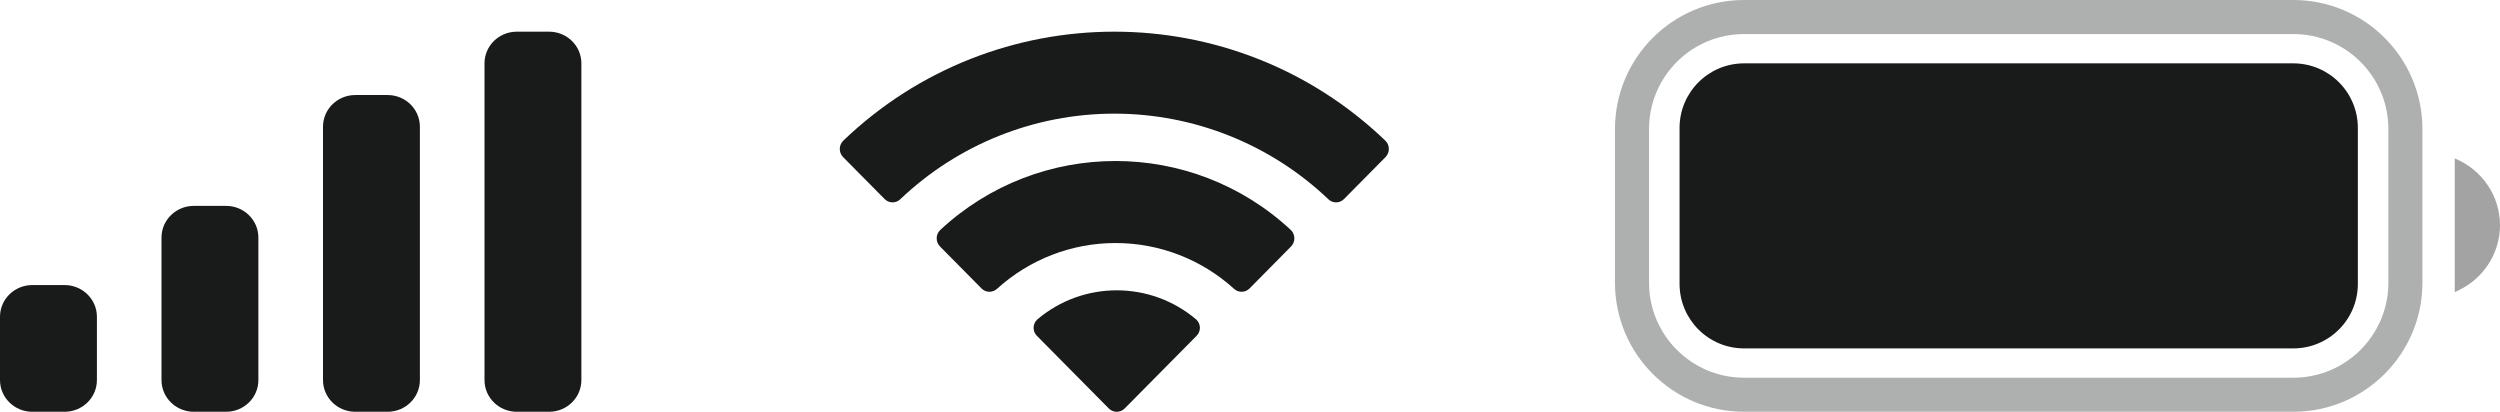 <svg width="85" height="14" viewBox="0 0 85 14" fill="none" xmlns="http://www.w3.org/2000/svg">
<g id="Right Side">
<g id="Battery">
<path id="Outline" opacity="0.35" d="M59.298 0.579H77.973C80.078 0.579 81.784 2.285 81.784 4.39V9.61C81.784 11.715 80.078 13.421 77.973 13.421H59.298C57.194 13.421 55.488 11.715 55.488 9.61V4.39C55.488 2.285 57.194 0.579 59.298 0.579Z" stroke="#191A1A" stroke-width="1.158"/>
<path id="Battery End" opacity="0.4" d="M83.461 5.385V9.93C84.394 9.545 85 8.649 85 7.657C85 6.665 84.394 5.77 83.461 5.385" fill="#191A1A"/>
<path id="Fill" d="M57.105 4.349C57.105 3.137 58.088 2.154 59.3 2.154H77.972C79.184 2.154 80.167 3.137 80.167 4.349V9.651C80.167 10.864 79.184 11.846 77.972 11.846H59.3C58.088 11.846 57.105 10.864 57.105 9.651V4.349Z" fill="#191A1A"/>
</g>
<path id="Wifi" fill-rule="evenodd" clip-rule="evenodd" d="M37.888 3.864C40.596 3.864 43.201 4.905 45.164 6.774C45.312 6.918 45.549 6.916 45.694 6.77L47.107 5.342C47.181 5.268 47.222 5.167 47.221 5.062C47.221 4.958 47.179 4.857 47.104 4.784C41.951 -0.159 33.823 -0.159 28.67 4.784C28.596 4.857 28.553 4.958 28.552 5.062C28.552 5.167 28.593 5.268 28.666 5.342L30.08 6.77C30.226 6.916 30.462 6.918 30.61 6.774C32.573 4.905 35.178 3.864 37.888 3.864ZM37.926 8.263C39.415 8.262 40.85 8.816 41.953 9.816C42.102 9.958 42.337 9.955 42.483 9.809L43.894 8.382C43.968 8.307 44.01 8.205 44.009 8.1C44.008 7.994 43.964 7.893 43.889 7.82C40.529 4.692 35.327 4.692 31.967 7.82C31.891 7.893 31.848 7.994 31.847 8.1C31.846 8.205 31.887 8.307 31.962 8.382L33.373 9.809C33.518 9.955 33.753 9.958 33.903 9.816C35.005 8.817 36.439 8.263 37.926 8.263ZM40.797 11.138C40.799 11.244 40.757 11.346 40.682 11.42L38.24 13.887C38.169 13.959 38.071 14 37.969 14C37.867 14 37.77 13.959 37.698 13.887L35.256 11.42C35.181 11.346 35.139 11.244 35.142 11.138C35.144 11.032 35.19 10.932 35.268 10.861C36.827 9.541 39.111 9.541 40.67 10.861C40.749 10.932 40.794 11.032 40.797 11.138Z" fill="#191A1A"/>
<g id="Icon / Mobile Signal">
<path d="M10.982 4.308C10.982 3.713 11.473 3.231 12.08 3.231H13.178C13.785 3.231 14.276 3.713 14.276 4.308V12.923C14.276 13.518 13.785 14 13.178 14H12.08C11.473 14 10.982 13.518 10.982 12.923V4.308Z" fill="#191A1A"/>
<path d="M16.473 2.154C16.473 1.559 16.964 1.077 17.571 1.077H18.669C19.276 1.077 19.767 1.559 19.767 2.154V12.923C19.767 13.518 19.276 14 18.669 14H17.571C16.964 14 16.473 13.518 16.473 12.923V2.154Z" fill="#191A1A"/>
<path d="M5.491 8.077C5.491 7.482 5.983 7 6.589 7H7.687C8.294 7 8.785 7.482 8.785 8.077V12.923C8.785 13.518 8.294 14 7.687 14H6.589C5.983 14 5.491 13.518 5.491 12.923V8.077Z" fill="#191A1A"/>
<path d="M0 10.769C0 10.175 0.492 9.692 1.098 9.692H2.196C2.803 9.692 3.295 10.175 3.295 10.769V12.923C3.295 13.518 2.803 14 2.196 14H1.098C0.492 14 0 13.518 0 12.923V10.769Z" fill="#191A1A"/>
</g>
</g>
</svg>
